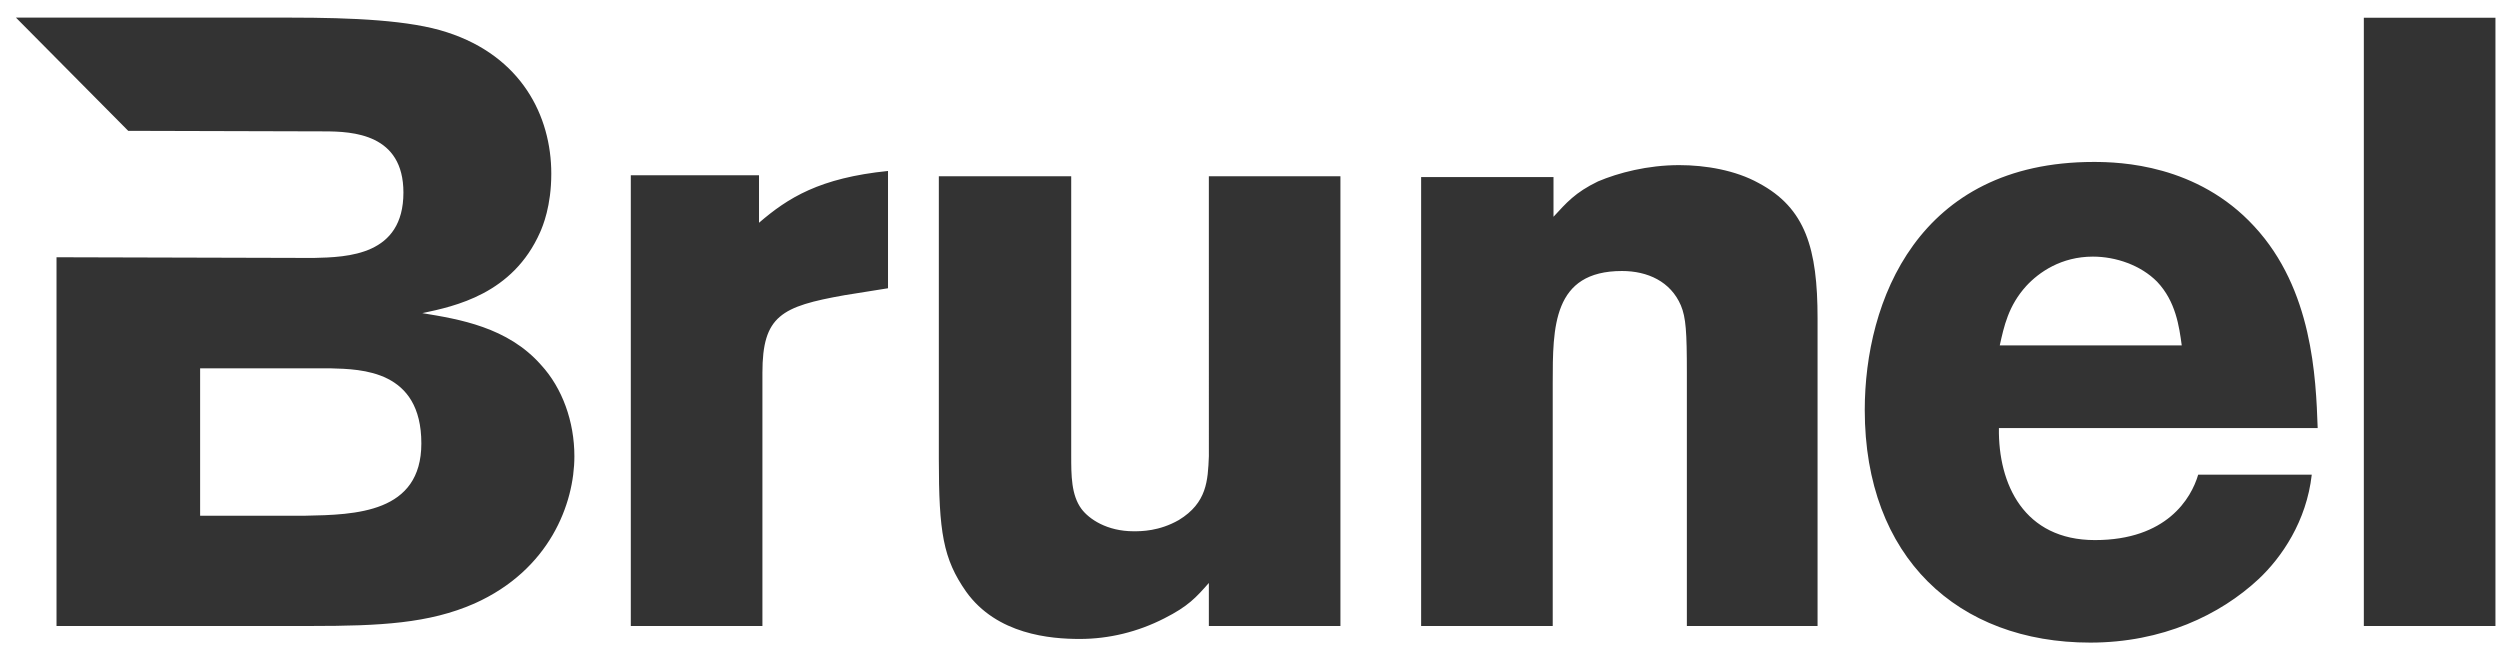 <svg width="122" height="32" viewBox="0 0 122 32" fill="none" xmlns="http://www.w3.org/2000/svg">
<path d="M37.04 10.871C38.456 9.651 40.002 8.682 43.335 8.343V14.067L41.213 14.406C38.129 14.954 37.206 15.41 37.206 18.192V30.549H30.783V8.554H37.04L37.04 10.871ZM58.993 22.265C58.944 23.448 58.902 24.538 57.529 25.376C56.569 25.926 55.692 25.926 55.319 25.926C54.026 25.926 53.149 25.336 52.774 24.833C52.275 24.155 52.275 23.192 52.275 22.228V8.601H45.815V22.387C45.815 25.966 46.023 27.267 47.145 28.87C48.647 30.972 51.274 31.181 52.691 31.181C54.113 31.181 55.525 30.838 56.82 30.175C57.985 29.585 58.361 29.164 58.992 28.449V30.549H65.413V8.601H58.992L58.993 22.265ZM14.891 25.167C17.352 25.121 20.562 25.039 20.562 21.637C20.562 18.058 17.64 18.017 16.141 17.975H9.766V25.167H14.891ZM26.403 17.809C27.445 18.941 28.03 20.576 28.03 22.267C28.03 24.579 26.821 27.813 23.15 29.453C20.94 30.423 18.559 30.548 15.182 30.548H2.758V12.554L15.308 12.588C16.976 12.549 19.687 12.468 19.687 9.396C19.687 6.535 17.228 6.411 15.809 6.411L6.257 6.385L0.778 0.86H14.143C17.228 0.86 20.023 0.986 21.818 1.577C25.443 2.751 26.903 5.656 26.903 8.474C26.903 10.067 26.485 11.039 26.361 11.326C25.027 14.356 22.188 14.946 20.608 15.281C22.401 15.576 24.774 15.959 26.403 17.809ZM75.811 8.64H69.351V30.55H75.773V18.696C75.773 15.959 75.773 13.225 79.152 13.225C80.402 13.225 81.526 13.735 82.027 14.905C82.275 15.497 82.319 16.209 82.319 18.193V30.55H88.697V15.538C88.697 12.133 88.116 10.155 85.822 8.933C84.693 8.307 83.233 8.058 81.942 8.058C80.402 8.058 78.98 8.431 77.982 8.853C76.859 9.396 76.437 9.902 75.811 10.578V8.64ZM97.588 16.856C97.794 15.932 98.005 14.919 98.885 13.952C99.506 13.28 100.592 12.523 102.133 12.523C103.262 12.523 104.472 12.944 105.267 13.748C106.179 14.711 106.344 15.932 106.469 16.856H97.588ZM107.272 23.163C106.932 24.323 105.735 26.356 102.232 26.356C98.77 26.356 97.507 23.626 97.547 20.891H113.103C113.015 18.41 112.852 14.12 110.01 11.05C107.225 8.021 103.467 7.903 102.171 7.903C93.587 7.903 91 14.71 91 20.008C91 27.2 95.542 31.359 102.005 31.359C105.513 31.359 108.341 30.014 110.224 28.255C111.347 27.2 112.559 25.436 112.814 23.163L107.272 23.163ZM121.778 0.864H115.355V30.549H121.778V0.864Z" fill="#333333"/>
</svg>
